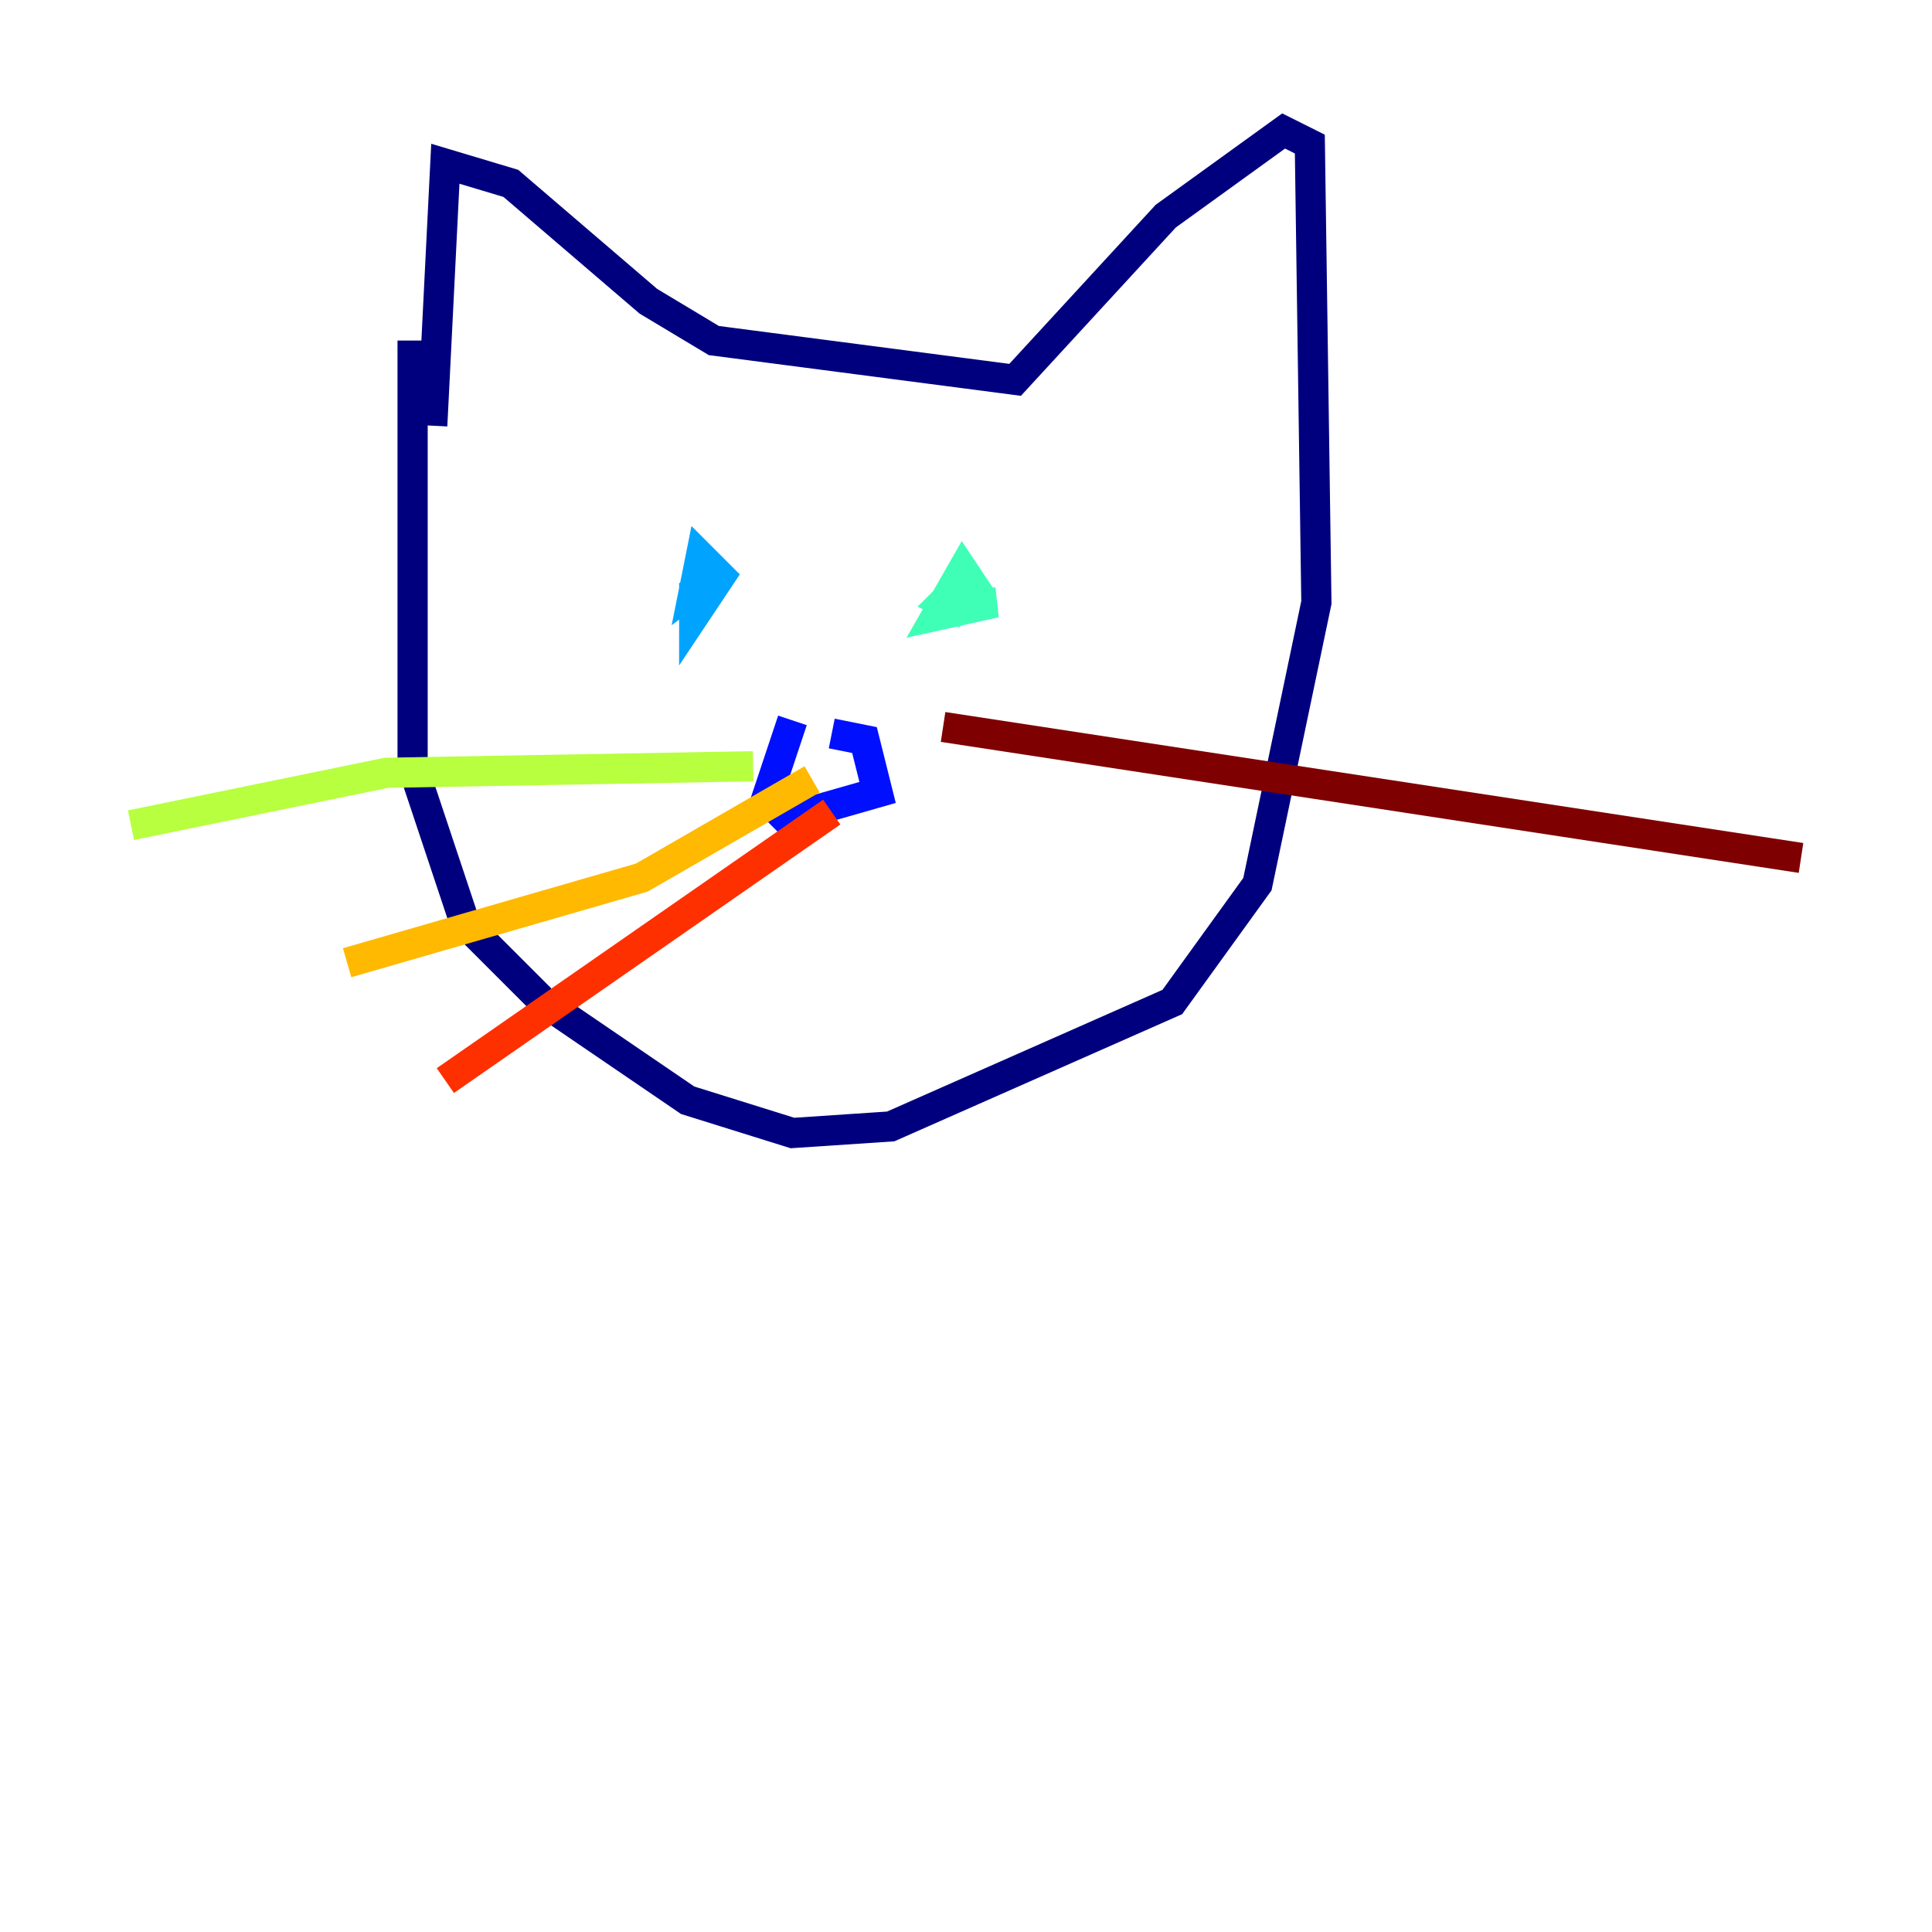 <?xml version="1.0" encoding="utf-8" ?>
<svg baseProfile="tiny" height="128" version="1.2" viewBox="0,0,128,128" width="128" xmlns="http://www.w3.org/2000/svg" xmlns:ev="http://www.w3.org/2001/xml-events" xmlns:xlink="http://www.w3.org/1999/xlink"><defs /><polyline fill="none" points="27.336,22.563 27.336,50.766 30.807,61.18 36.014,66.386 45.559,72.895 52.502,75.064 59.01,74.63 77.668,66.386 83.308,58.576 87.214,39.919 86.78,9.546 85.044,8.678 77.234,14.319 67.254,25.166 47.295,22.563 42.956,19.959 33.844,12.149 29.505,10.848 28.637,28.203" stroke="#00007f" stroke-width="2" /><polyline fill="none" points="52.502,47.729 50.766,52.936 52.068,54.237 58.142,52.502 57.275,49.031 55.105,48.597" stroke="#0010ff" stroke-width="2" /><polyline fill="none" points="45.993,38.617 45.993,40.786 47.729,38.183 46.427,36.881 45.993,39.051 47.729,37.749" stroke="#00a4ff" stroke-width="2" /><polyline fill="none" points="63.349,39.051 62.481,39.919 63.349,40.352 64.651,39.051 63.783,37.749 62.047,40.786 65.953,39.919 63.783,39.919" stroke="#3fffb7" stroke-width="2" /><polyline fill="none" points="49.898,50.766 25.6,51.2 8.678,54.671" stroke="#b7ff3f" stroke-width="2" /><polyline fill="none" points="22.997,63.783 42.522,58.142 53.803,51.634" stroke="#ffb900" stroke-width="2" /><polyline fill="none" points="29.505,71.593 55.105,53.803" stroke="#ff3000" stroke-width="2" /><polyline fill="none" points="62.481,48.163 119.322,56.841" stroke="#7f0000" stroke-width="2" /></svg>